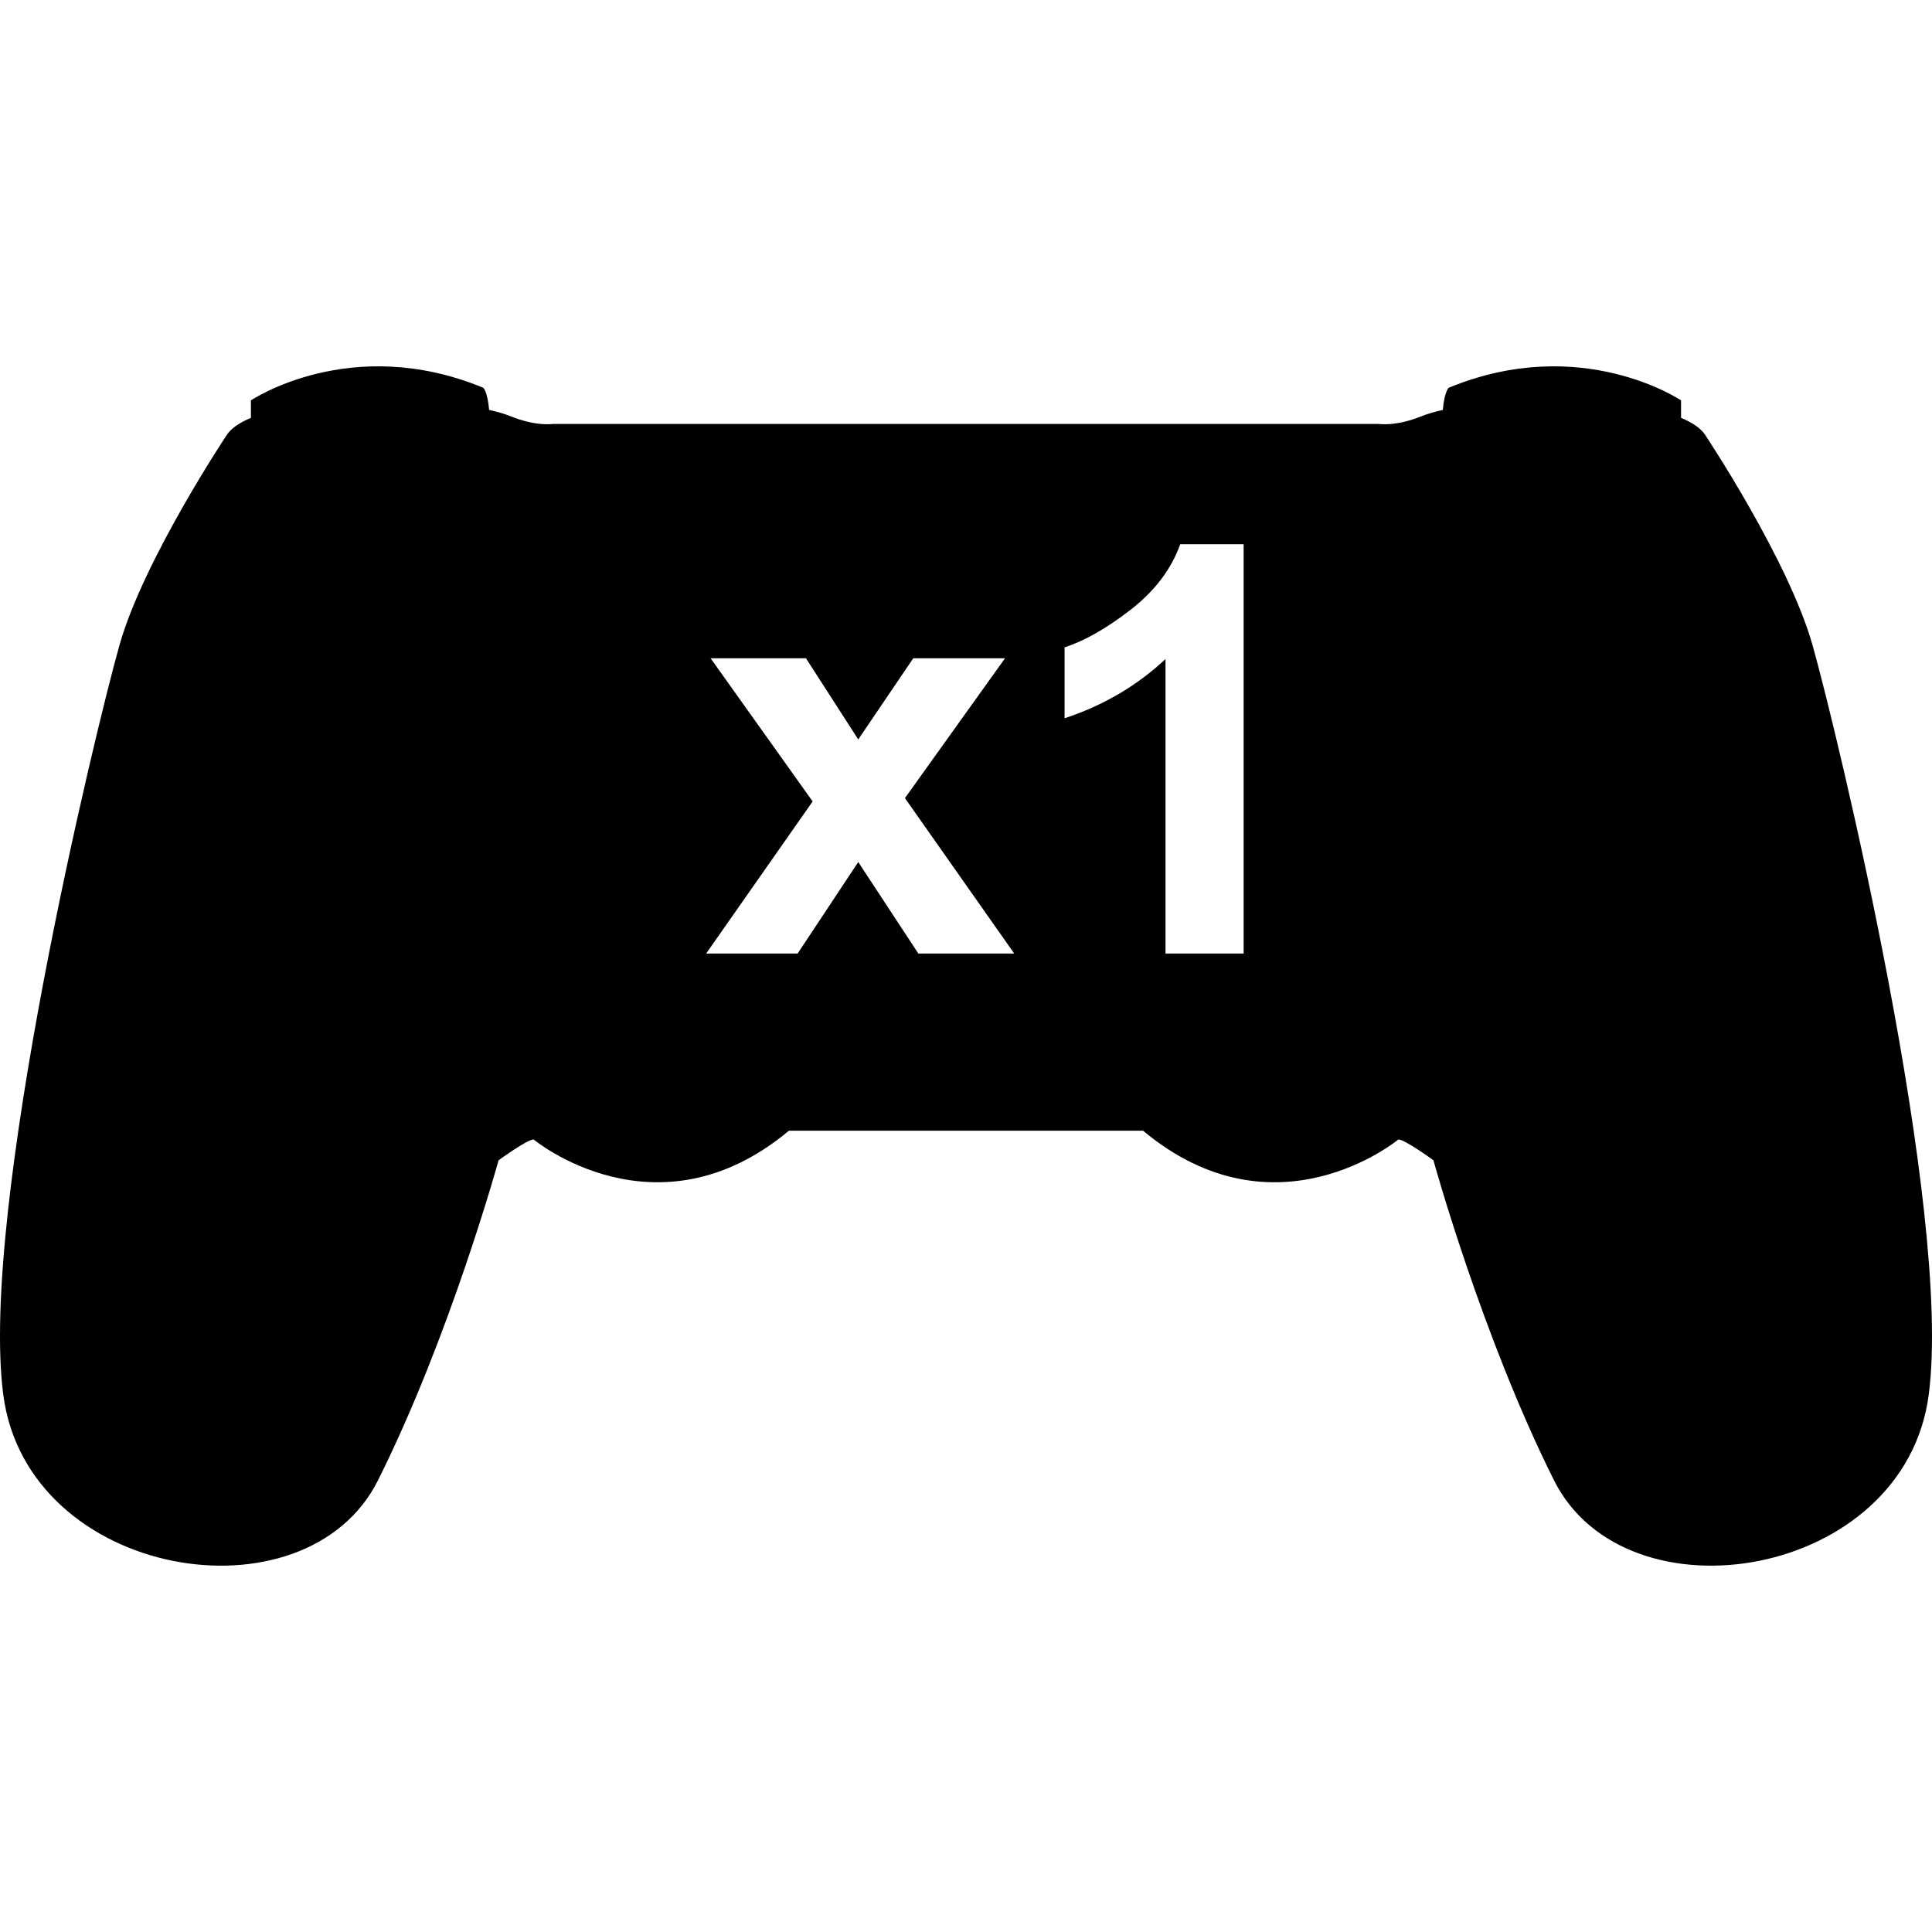 <?xml version="1.0" encoding="iso-8859-1"?>
<!-- Generator: Adobe Illustrator 16.0.0, SVG Export Plug-In . SVG Version: 6.00 Build 0)  -->
<!DOCTYPE svg PUBLIC "-//W3C//DTD SVG 1.1//EN" "http://www.w3.org/Graphics/SVG/1.1/DTD/svg11.dtd">
<svg version="1.1" id="Capa_1" xmlns="http://www.w3.org/2000/svg" xmlns:xlink="http://www.w3.org/1999/xlink" x="0px" y="0px"
	 width="575.4px" height="575.4px" viewBox="0 0 575.4 575.4" style="enable-background:new 0 0 575.4 575.4;" xml:space="preserve"
	>
<g>
	<g>
		<path d="M507.84,129.527c-1.297-1.995-3.831-3.678-7.179-5.08v-5.202c0,0-29.749-20.067-69.211-3.751c0,0-1.254,1.064-1.738,6.591
			c-2.484,0.551-4.639,1.182-6.395,1.891c-7.669,3.103-12.564,2.283-12.564,2.283H164.637c0,0-4.896,0.814-12.564-2.283
			c-1.756-0.709-3.911-1.34-6.395-1.891c-0.49-5.526-1.738-6.591-1.738-6.591c-39.462-16.316-69.211,3.751-69.211,3.751v5.202
			c-3.348,1.402-5.881,3.079-7.179,5.08c0,0-24.805,37.203-31.983,62.656S-6.208,360.582,0.976,415.404
			c7.179,54.829,90.074,68.532,111.611,25.453c21.536-43.078,35.9-95.294,35.9-95.294s8.482-6.2,10.44-6.2
			c0,0,36.549,30.35,76.041-2.613h105.459c39.486,32.963,76.041,2.613,76.041,2.613c1.958,0,10.446,6.2,10.446,6.2
			s14.358,52.216,35.9,95.294c21.536,43.079,104.432,29.37,111.61-25.453c7.179-54.829-27.411-197.768-34.59-223.221
			C532.639,166.73,507.84,129.527,507.84,129.527z M273.5,283.983l-17.889-27.246l-18.054,27.246h-27.246l31.714-45.294
			l-30.392-42.644h28.403l15.569,24.18L272,196.045h27.326l-29.811,41.653l32.546,46.292H273.5V283.983z M370.385,283.983h-23.268
			v-87.699c-8.501,7.95-18.52,13.831-30.062,17.638v-21.114c6.07-1.989,12.668-5.753,19.792-11.304s12.007-12.02,14.657-19.419
			h18.88V283.983z"/>
	</g>
</g>
<g>
</g>
<g>
</g>
<g>
</g>
<g>
</g>
<g>
</g>
<g>
</g>
<g>
</g>
<g>
</g>
<g>
</g>
<g>
</g>
<g>
</g>
<g>
</g>
<g>
</g>
<g>
</g>
<g>
</g>
</svg>
